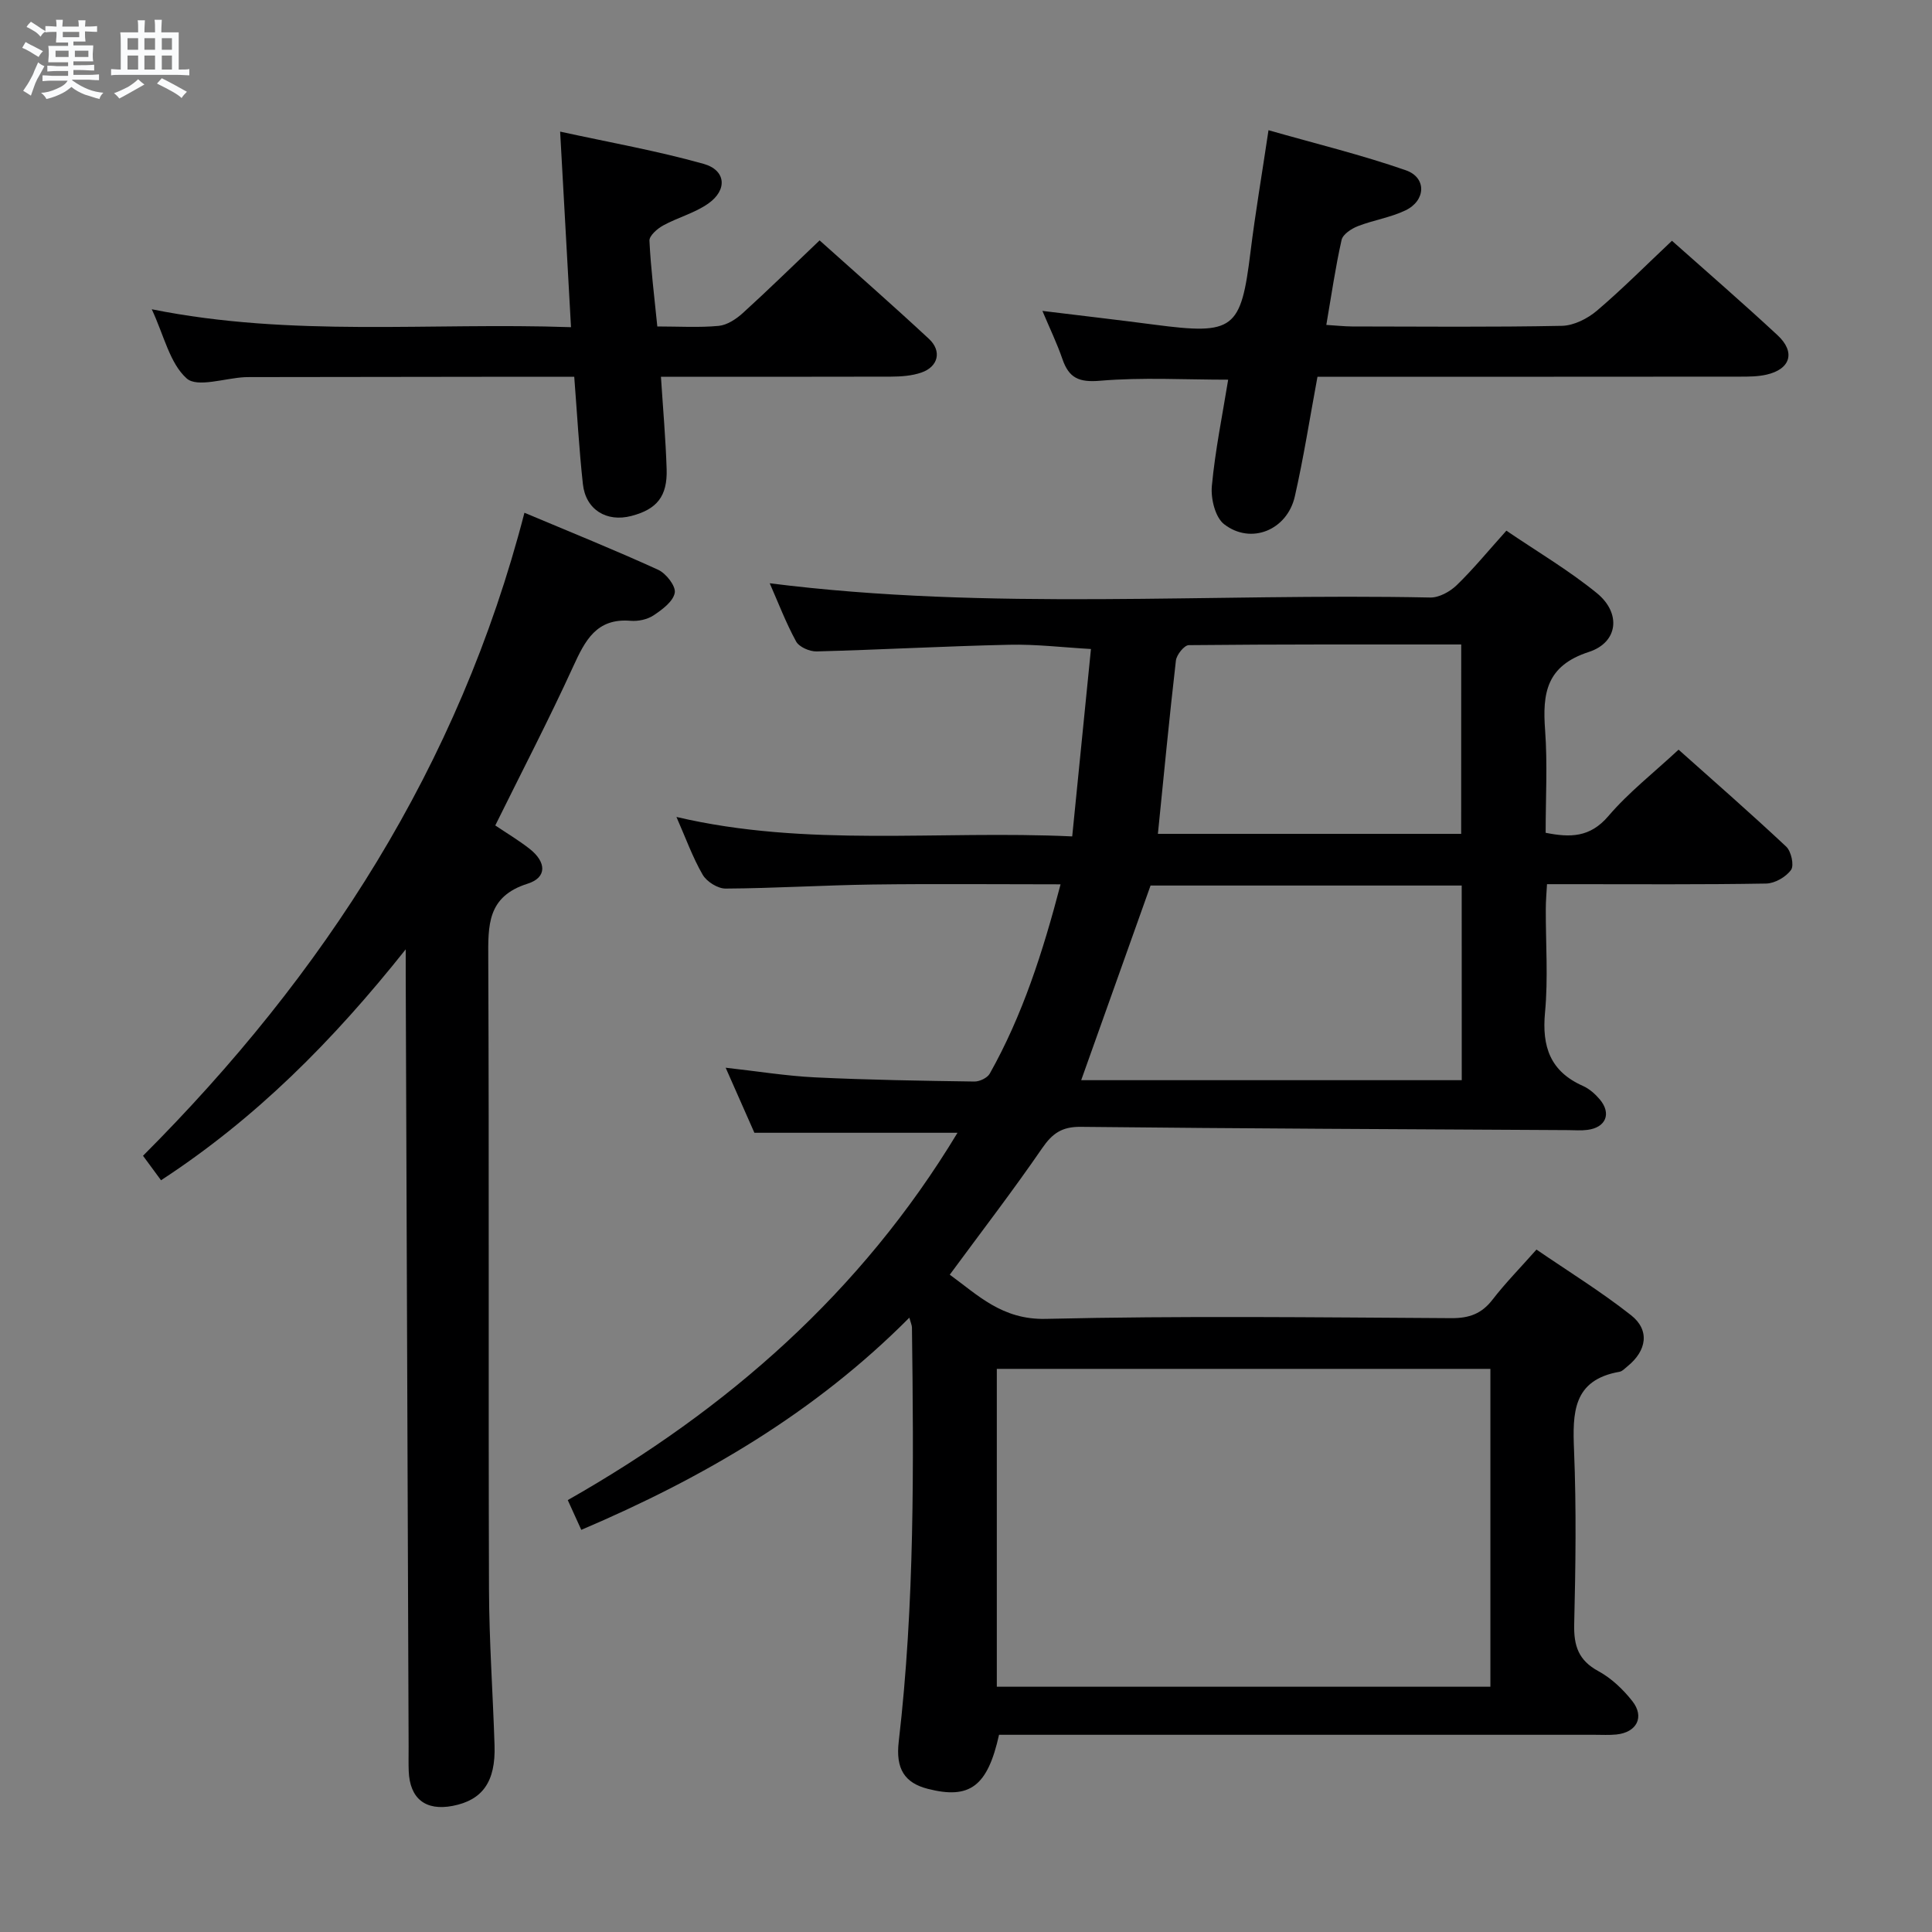 <svg enable-background="new 0 0 400 400" viewBox="0 0 400 400" xmlns="http://www.w3.org/2000/svg"><rect x="0" y="0" width="400" height="400" fill="#808080" stroke="none"/><path d="m6.8 9.5c.6.3 1.3.7 2.1 1.1-.4.4-.7.8-.9 1.2-.7-.4-1.3-.8-1.8-1.1s-1.1-.6-1.6-.8c.2-.4.5-.8.7-1.2.4.2.8.5 1.5.8zm.9 6.9c-.3.6-.5 1.1-.7 1.7s-.4 1.1-.6 1.7c-.6-.4-1.1-.7-1.6-1 .7-1 1.2-1.8 1.5-2.4.3-.5.6-1.1.8-1.7.3-.6.5-1.2.8-1.8.3.3.8.6 1.3.8-.7 1.3-1.2 2.2-1.5 2.7zm.1-11c.4.3 1 .7 1.7 1.1-.5.2-.8.6-1.1 1.1-.5-.6-1-1-1.4-1.2s-.9-.6-1.5-.8c.2-.4.5-.7.9-1.1.5.3.9.6 1.4.9zm10.5 13.1c1 .4 2 .6 3.1.7-.4.4-.7.8-.8 1.3-.9-.2-1.9-.6-3-.9-1-.4-2-.9-2.8-1.6-.5.4-1.1.9-1.9 1.3s-1.9.9-3.3 1.2c-.1-.3-.5-.8-1.1-1.3 1 0 2.1-.3 3.2-.8 1.2-.5 1.9-1 2.3-1.7h-3.2c-.4 0-1 0-2 .1v-1.2c1 0 1.7.1 2 .1h3.3v-1h-2.3c-.2 0-.9 0-2 .1v-1.2c1.2 0 1.9.1 2 .1h2.3v-.8h-4.1c0-.7.1-1.2.1-1.6 0-.5 0-1.1-.1-1.8h4.1v-.7h-2.5c0-.6.1-1.1.1-1.6v-.6h-.5c-.4 0-1 0-1.8.1v-1.3c1.2 0 1.9.1 2.1.1h.2c0-.3 0-.8-.1-1.4h1.4c0 .6-.1 1-.1 1.4h3.4c0-.4 0-.8-.1-1.3h1.5c0 .4-.1.9-.1 1.3.7 0 1.5 0 2.5-.1v1.2c-1 0-1.8-.1-2.5-.1v.6c0 .3 0 .8.1 1.5h-2.5v.8h4.1c0 .7-.1 1.3-.1 1.8s0 1 .1 1.5h-4.1v.8h1.4c.8 0 1.8 0 2.9-.1v1.2c-1 0-1.9-.1-2.8-.1h-1.5v1h3.2c.3 0 1 0 2.1-.1v1.2c-1.1 0-1.8-.1-2.1-.1h-3.4l-.1.1c1.4 1 2.4 1.5 3.4 1.9zm-4.1-6.7v-1.3h-2.7v1.3zm2.2-4.1v-1.1h-3.4v1.1zm1.9 4.1v-1.3h-2.8v1.3z" fill="#fafbfc"/><path d="m37 6.7v2.3 5.4c1 0 1.8 0 2.2-.1v1.3c-.6 0-1.5-.1-2.5-.1h-11.9c-.7 0-1.3 0-1.8.1v-1.3c.5 0 1.1.1 2 .1v-5.2c0-1 0-1.8-.1-2.5h3.7c0-1.3 0-2.1-.1-2.5h1.5c0 .4-.1 1.3-.1 2.5h2.2c0-1.2 0-2.1-.1-2.6h1.5c0 .4-.1 1.3-.1 2.6zm-12.3 13.7c-.3-.4-.7-.8-1.1-1.1 1.1-.4 2.1-.9 2.9-1.3.8-.5 1.5-1 2.1-1.6.4.4.9.8 1.3 1.1-2.5 1.4-4.2 2.4-5.2 2.9zm3.9-10.1v-2.4h-2.2v2.4zm0 4.1v-2.9h-2.2v2.9zm3.5-4.1v-2.4h-2.2v2.4zm0 4.1v-2.9h-2.2v2.9zm.4 2.9 1-1.1c.6.3 1.4.7 2.5 1.3s2 1.1 2.7 1.5c-.4.4-.8.8-1.1 1.3-.8-.8-2.5-1.7-5.1-3zm3.1-7v-2.4h-2.1v2.4zm0 4.1v-2.9h-2.1v2.9z" fill="#fafbfc"/><g fill="#000001"><path d="m221.99 173.17c1.33-13.3 2.58-25.83 3.88-38.8-5.79-.33-11.37-1.01-16.93-.88-13.29.29-26.57 1.03-39.86 1.38-1.44.04-3.63-.91-4.26-2.07-2.13-3.9-3.72-8.1-5.46-12.04 45.63 5.77 91.25 2.01 136.75 2.95 1.83.04 4.09-1.21 5.48-2.55 3.46-3.35 6.52-7.1 10.29-11.29 6.29 4.28 12.87 8.16 18.72 12.92 5.07 4.12 4.47 10.2-1.65 12.19-8.84 2.87-9.62 8.58-9.05 16.23.51 6.95.11 13.96.11 21.21 5.08 1.01 9.18 1 12.98-3.45 4.18-4.9 9.37-8.95 14.54-13.76 7.03 6.27 14.78 13.04 22.28 20.07 1.04.97 1.68 3.88 1.01 4.82-1.05 1.47-3.36 2.8-5.16 2.83-13.33.23-26.66.13-39.99.13-1.65 0-3.29 0-5.38 0-.1 1.88-.25 3.48-.25 5.08-.03 7.17.51 14.38-.16 21.48s1.09 12.21 7.85 15.21c1.32.59 2.53 1.66 3.48 2.78 2.47 2.93 1.28 5.83-2.54 6.32-1.31.17-2.66.06-4 .05-33.65-.19-67.29-.32-100.94-.68-3.86-.04-5.85 1.35-7.96 4.42-6.02 8.76-12.51 17.2-19.13 26.19 5.79 4.2 10.82 9.36 19.87 9.15 27.98-.66 55.99-.31 83.99-.15 3.68.02 6.26-.91 8.51-3.83 2.63-3.41 5.68-6.51 9.1-10.37 6.63 4.54 13.39 8.71 19.58 13.59 3.93 3.09 3.27 7.35-.75 10.59-.52.42-1.04 1.01-1.63 1.12-9.7 1.69-9.74 8.51-9.42 16.31.49 11.98.32 24 .03 35.99-.1 4.43.88 7.45 5 9.68 2.69 1.46 5.12 3.77 7.03 6.2 2.6 3.3.92 6.49-3.3 6.92-1.49.15-3 .06-4.5.06-39.16 0-78.33 0-117.49 0-1.97 0-3.95 0-5.82 0-2.38 10.71-6.07 13.41-14.75 11.19-4.82-1.23-6.67-4.16-6.02-9.75 3.32-28.52 3.1-57.15 2.74-85.78-.01-.44-.23-.88-.54-2.02-19.55 19.67-42.62 33.15-67.92 43.93-.91-1.99-1.77-3.89-2.8-6.16 33.06-18.78 60.74-43 80.69-76.05-14.4 0-28.1 0-42.05 0-1.81-4.1-3.75-8.48-5.95-13.47 6.58.73 12.55 1.71 18.55 2 10.97.53 21.95.7 32.94.86 1.08.02 2.69-.75 3.19-1.64 6.8-12.1 10.99-25.17 14.66-39.19-13.4 0-26.17-.13-38.93.04-10.14.14-20.28.78-30.42.84-1.62.01-3.92-1.43-4.75-2.87-2.07-3.57-3.48-7.53-5.43-11.96 27.04 6.35 54.11 2.73 81.94 4.03zm86.58 110.24c-34.27 0-68.28 0-102.19 0v65.81h102.19c0-22.13 0-43.89 0-65.81zm-5.94-100.07c-21.99 0-43.56 0-64.42 0-4.92 13.8-9.67 27.13-14.36 40.3h78.79c-.01-13.46-.01-26.58-.01-40.3zm-.1-49.91c-19.14 0-37.78-.05-56.41.14-.93.01-2.52 1.99-2.66 3.18-1.37 11.86-2.5 23.74-3.73 35.89h62.79c.01-12.98.01-25.73.01-39.21z"/><path d="m84 196.55c-15.17 19.07-31.08 35.02-50.66 47.81-1.18-1.61-2.32-3.16-3.73-5.07 37.45-37.5 65.41-80.66 78.97-133.13 9.46 3.98 18.67 7.69 27.69 11.81 1.64.75 3.69 3.39 3.43 4.77-.33 1.79-2.59 3.47-4.38 4.66-1.29.86-3.19 1.26-4.76 1.13-7.08-.59-9.42 4.08-11.9 9.49-5.03 11-10.62 21.74-16.12 32.88 2.2 1.49 4.77 3.01 7.11 4.84 3.49 2.74 3.63 5.94-.39 7.21-8.44 2.66-8.2 8.66-8.17 15.6.19 43.47.01 86.95.15 130.42.03 10.8.81 21.6 1.15 32.4.24 7.51-2.49 11.33-8.67 12.52-5.62 1.08-8.89-1.5-9.1-7.23-.06-1.66-.02-3.33-.02-5-.21-53.28-.4-106.56-.6-159.85 0-1.26 0-2.53 0-5.26z"/><path d="m346.16 49.85c7 6.23 14.55 12.76 21.86 19.55 3.78 3.51 2.69 7.04-2.3 8.17-1.76.4-3.63.41-5.44.41-27.34.03-54.66.02-81.99.02-1.79 0-3.59 0-5.52 0-1.59 8.55-2.86 16.73-4.69 24.78-1.59 6.98-9.07 10.05-14.63 5.76-1.85-1.42-2.79-5.29-2.55-7.9.69-7.41 2.2-14.75 3.38-22.03-8.99 0-17.81-.52-26.53.22-4.36.37-6.43-.56-7.78-4.47-1.13-3.28-2.65-6.43-4.15-9.99 7.98.98 15.59 1.85 23.19 2.85 16.49 2.16 17.92 1.02 19.9-15.11.99-8.02 2.36-16 3.72-25.15 9.85 2.81 19.31 5.11 28.45 8.3 4.32 1.51 4.14 6.26-.08 8.29-3.1 1.49-6.66 2.02-9.89 3.28-1.32.52-3.09 1.68-3.35 2.85-1.27 5.63-2.09 11.36-3.16 17.59 2.12.13 3.71.31 5.3.32 14.5.02 28.99.16 43.48-.13 2.46-.05 5.31-1.49 7.25-3.14 5.31-4.52 10.23-9.48 15.53-14.47z"/><path d="m118.89 78c-3.8 0-7.27 0-10.73 0-18.33.02-36.66.04-55 .07-.83 0-1.67-.02-2.5.02-4.12.21-9.83 2.21-12.01.26-3.51-3.14-4.69-8.89-7.23-14.32 29.02 5.84 57.53 2.69 86.8 3.71-.75-13.49-1.46-26.34-2.25-40.49 10.25 2.24 20.1 3.98 29.69 6.67 4.66 1.31 4.99 5.41.97 8.23-2.79 1.96-6.3 2.87-9.33 4.53-1.21.66-2.88 2.12-2.84 3.15.28 5.79 1.01 11.55 1.63 17.76 4.45 0 8.61.26 12.71-.12 1.75-.17 3.62-1.41 5-2.66 5.27-4.79 10.36-9.78 15.89-15.04 7.37 6.61 15.11 13.39 22.64 20.39 2.71 2.52 1.94 5.76-1.56 6.97-1.98.69-4.23.84-6.35.85-15.63.05-31.27.02-47.58.02.43 6.65.98 12.87 1.18 19.11.18 5.65-2.01 8.33-7.29 9.71-5.15 1.35-9.48-1.3-10.05-6.61-.79-7.23-1.19-14.5-1.79-22.21z"/></g></svg>